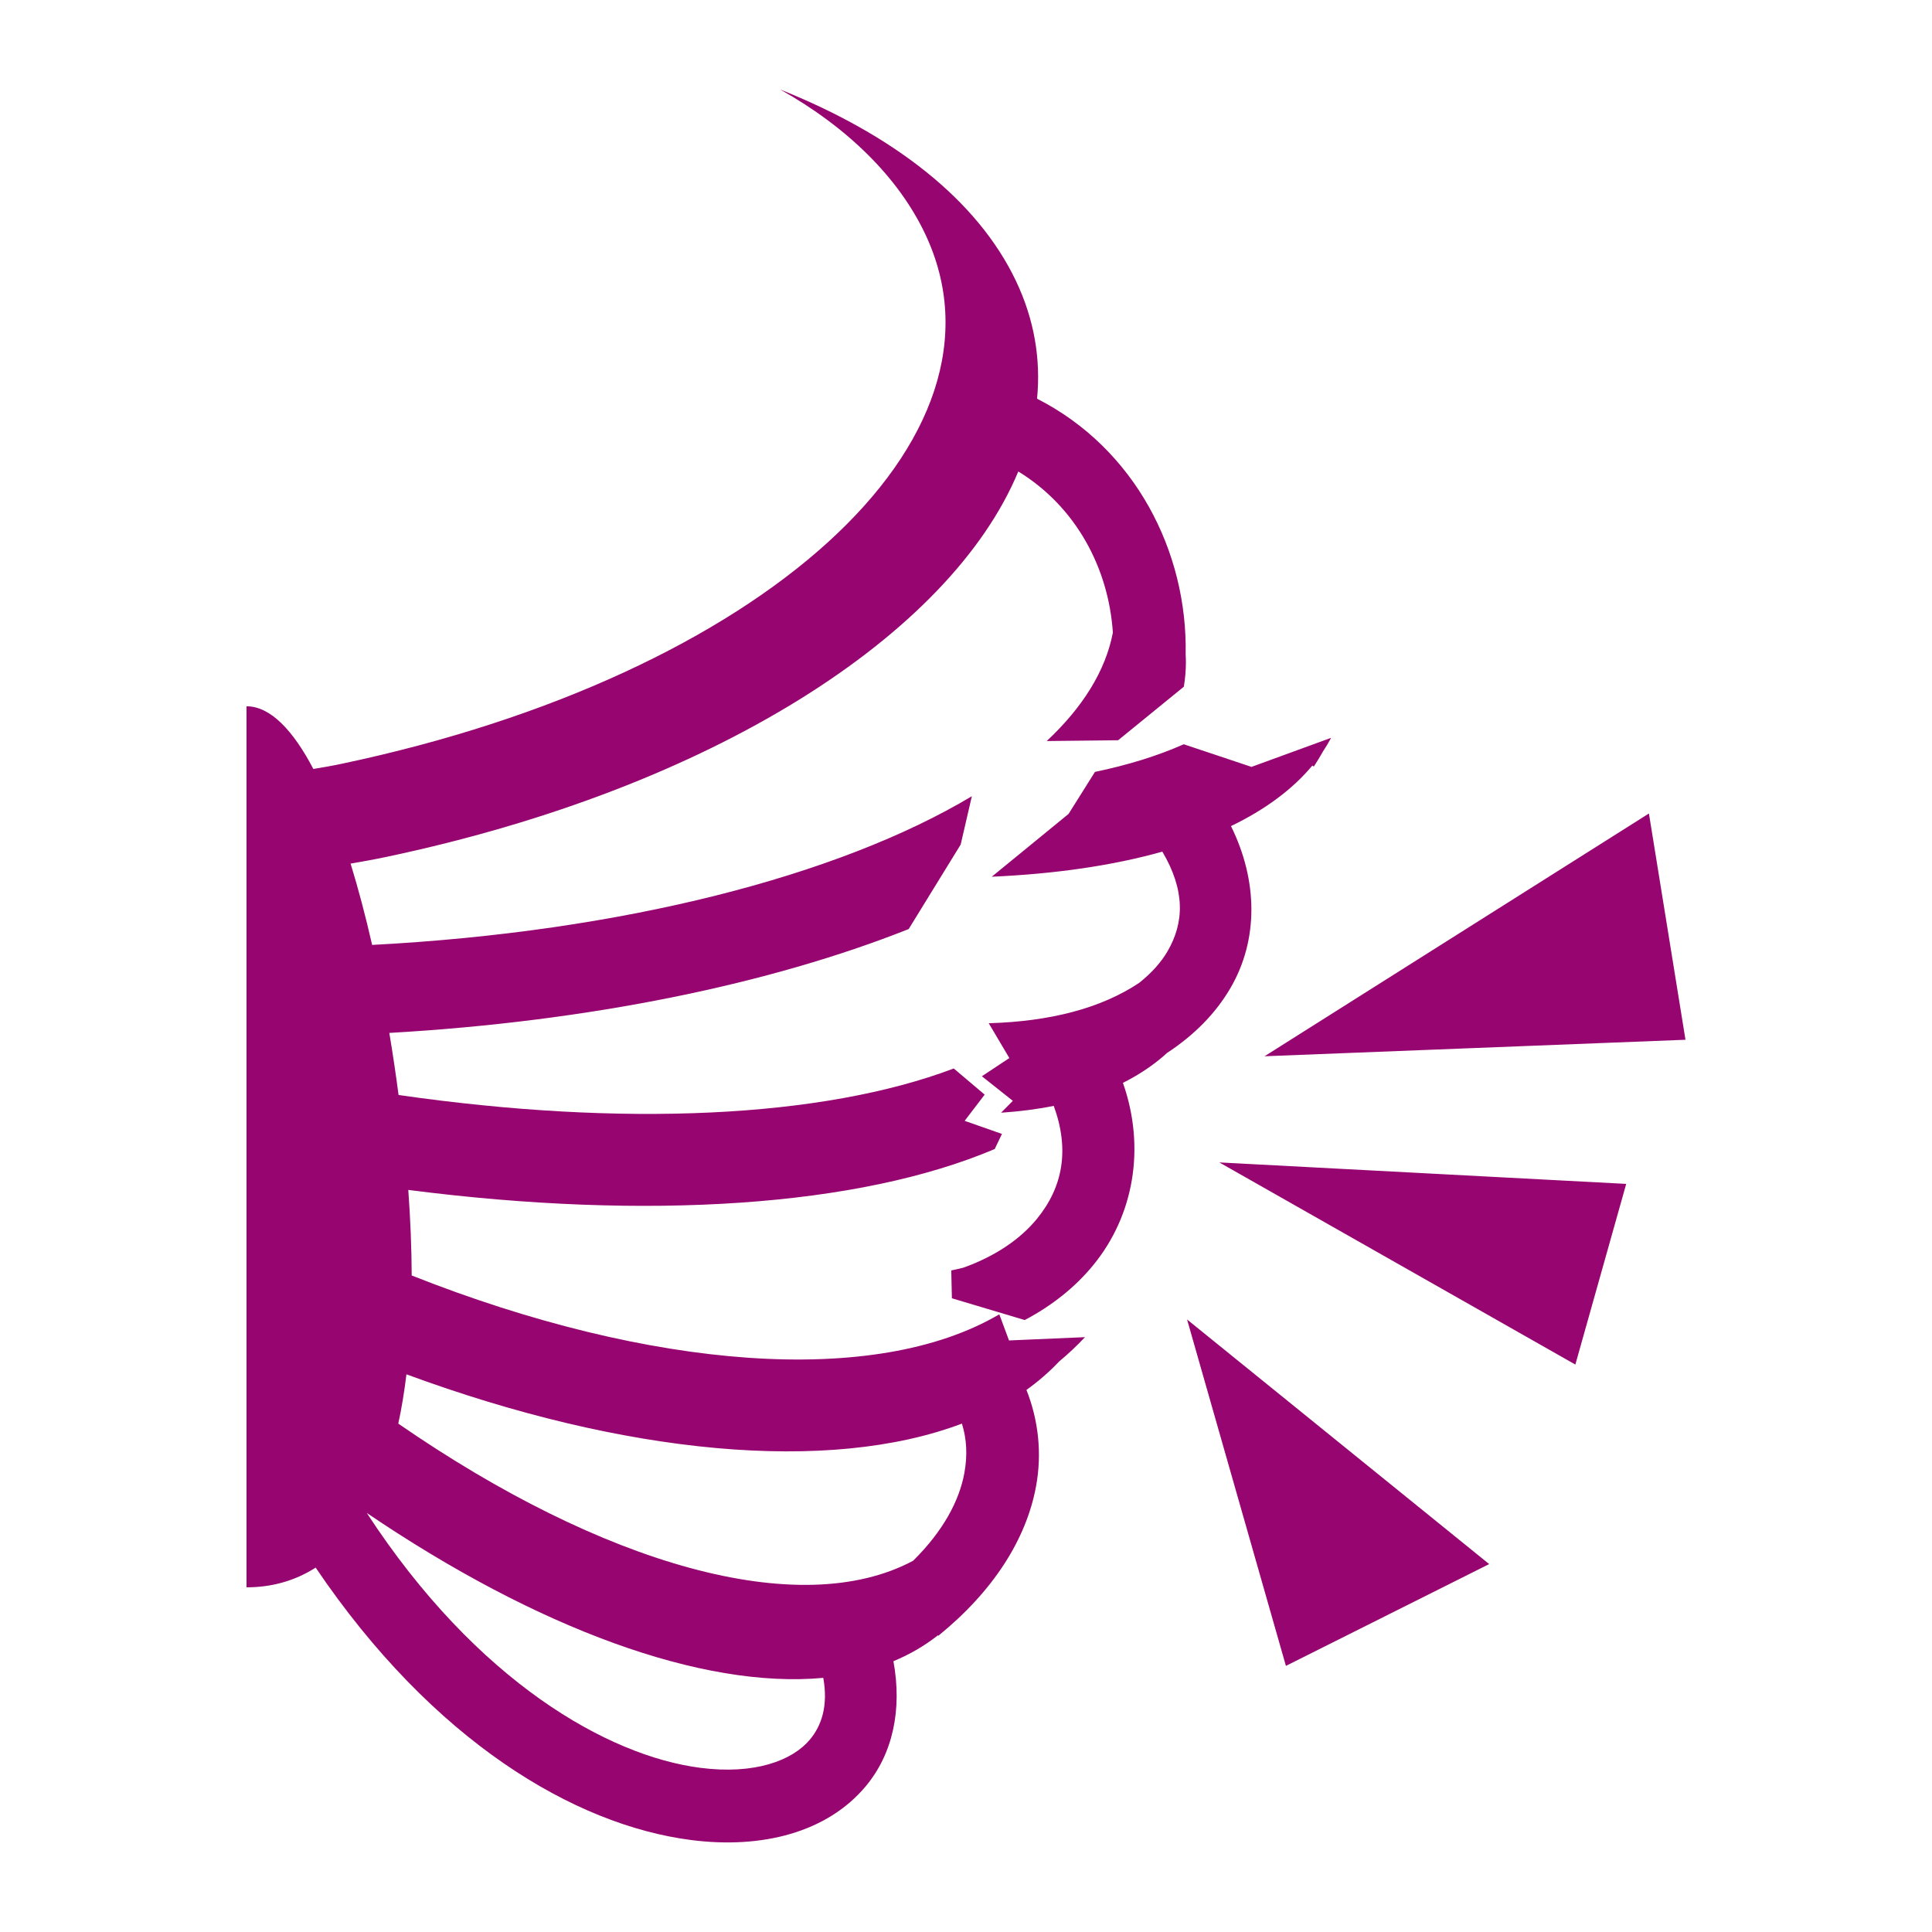 <?xml version="1.0" encoding="UTF-8" standalone="no"?>
<!-- Created with Inkscape (http://www.inkscape.org/) -->

<svg
   version="1.1"
   id="svg2"
   width="512"
   height="512"
   viewBox="0 0 512 512"
   sodipodi:docname="broken_ribs.svg"
   inkscape:version="1.1.1 (3bf5ae0d25, 2021-09-20)"
   xmlns:inkscape="http://www.inkscape.org/namespaces/inkscape"
   xmlns:sodipodi="http://sodipodi.sourceforge.net/DTD/sodipodi-0.dtd"
   xmlns="http://www.w3.org/2000/svg"
   xmlns:svg="http://www.w3.org/2000/svg">
  <defs
     id="defs6">
    <filter
       style="color-interpolation-filters:sRGB"
       inkscape:label="Drop Shadow"
       id="filter1456"
       x="-0.252"
       y="-0.159"
       width="1.491"
       height="1.309">
      <feFlood
         flood-opacity="1"
         flood-color="rgb(58,63,94)"
         result="flood"
         id="feFlood1446" />
      <feComposite
         in="flood"
         in2="SourceGraphic"
         operator="out"
         result="composite1"
         id="feComposite1448" />
      <feGaussianBlur
         in="composite1"
         stdDeviation="30"
         result="blur"
         id="feGaussianBlur1450" />
      <feOffset
         dx="-4.037"
         dy="-4.027"
         result="offset"
         id="feOffset1452" />
      <feComposite
         in="offset"
         in2="SourceGraphic"
         operator="atop"
         result="composite2"
         id="feComposite1454" />
    </filter>
    <filter
       style="color-interpolation-filters:sRGB;"
       inkscape:label="Drop Shadow"
       id="filter1270"
       x="-0.382"
       y="-0.314"
       width="1.744"
       height="1.611">
      <feFlood
         flood-opacity="1"
         flood-color="rgb(58,63,94)"
         result="flood"
         id="feFlood1260" />
      <feComposite
         in="flood"
         in2="SourceGraphic"
         operator="out"
         result="composite1"
         id="feComposite1262" />
      <feGaussianBlur
         in="composite1"
         stdDeviation="30"
         result="blur"
         id="feGaussianBlur1264" />
      <feOffset
         dx="-4"
         dy="-4"
         result="offset"
         id="feOffset1266" />
      <feComposite
         in="offset"
         in2="SourceGraphic"
         operator="atop"
         result="composite2"
         id="feComposite1268" />
    </filter>
    <filter
       style="color-interpolation-filters:sRGB;"
       inkscape:label="Drop Shadow"
       id="filter1007"
       x="-0.082"
       y="-0.067"
       width="1.164"
       height="1.134">
      <feFlood
         flood-opacity="1"
         flood-color="rgb(58,63,94)"
         result="flood"
         id="feFlood997" />
      <feComposite
         in="flood"
         in2="SourceGraphic"
         operator="out"
         result="composite1"
         id="feComposite999" />
      <feGaussianBlur
         in="composite1"
         stdDeviation="6.783"
         result="blur"
         id="feGaussianBlur1001" />
      <feOffset
         dx="0"
         dy="0"
         result="offset"
         id="feOffset1003" />
      <feComposite
         in="offset"
         in2="SourceGraphic"
         operator="atop"
         result="composite2"
         id="feComposite1005" />
    </filter>
  </defs>
  <sodipodi:namedview
     id="namedview4"
     pagecolor="#505050"
     bordercolor="#eeeeee"
     borderopacity="1"
     inkscape:pageshadow="0"
     inkscape:pageopacity="0"
     inkscape:pagecheckerboard="0"
     showgrid="false"
     inkscape:zoom="1.2788086"
     inkscape:cx="292.8507"
     inkscape:cy="229.5105"
     inkscape:window-width="1716"
     inkscape:window-height="1414"
     inkscape:window-x="3160"
     inkscape:window-y="587"
     inkscape:window-maximized="1"
     inkscape:current-layer="g4021" />
  <g
     inkscape:groupmode="layer"
     inkscape:label="Image"
     id="g8"
     transform="translate(-85.333,-85.333)">
    <g
       id="g827"
       style="fill:#000000">
      <g
         id="g4021"
         transform="translate(-4.4043731e-5)"
         style="stroke:none">
        <g
           id="g1098"
           transform="translate(-235.669,-347.163)">
          <path
             d="m 321.002,432.496 h 512 v 512 h -512 z"
             fill="#b90202"
             fill-opacity="1"
             id="path2"
             style="fill:#1b1f21;fill-opacity:0" />
        </g>
        <g
           class=""
           id="g1854"
           transform="matrix(1.917,0,0,1.917,-1599.745,-318.259)"
           style="fill:#960570;fill-opacity:1;stroke:none;filter:url(#filter1007)">
          <path
             id="path1852"
             style="fill:#960570;fill-opacity:1;stroke:none;stroke-width:22.62;stroke-linejoin:round;stroke-miterlimit:4;stroke-dasharray:none;stroke-opacity:1;paint-order:markers stroke fill"
             d="m 986.895,222.917 c 9.355,5.261 16.309,12.169 19.988,19.887 13.546,28.428 -22.535,61.057 -80.594,73.308 -1.321,0.282 -2.641,0.511 -3.953,0.724 -2.819,-5.379 -5.957,-8.665 -9.237,-8.665 v 121.798 c 3.414,0 6.649,-0.866 9.557,-2.726 16.199,23.952 35.722,35.563 51.856,37.655 9.864,1.279 18.875,-1.059 24.195,-7.437 3.742,-4.485 5.047,-10.596 3.82,-17.279 2.243,-0.93 4.299,-2.119 6.158,-3.585 l 0.051,0.067 c 7.523,-6.104 12.152,-13.273 13.511,-20.678 0.835,-4.551 0.326,-9.12 -1.33,-13.308 1.642,-1.174 3.147,-2.482 4.493,-3.904 0.011,-0.012 0.022,-0.022 0.034,-0.034 1.289,-1.069 2.476,-2.19 3.564,-3.355 l -10.5,0.454 -1.343,-3.612 c -17.188,10.098 -48.2,7.709 -81.232,-5.368 -0.014,-3.735 -0.175,-7.721 -0.471,-11.828 33.127,4.263 62.296,2.318 81.07,-5.655 l 0.997,-2.086 -5.154,-1.81 2.765,-3.622 -4.271,-3.615 c -18.189,6.878 -45.798,8.122 -76.753,3.664 -0.375,-2.866 -0.801,-5.736 -1.279,-8.581 27.768,-1.587 52.703,-6.776 71.799,-14.358 l 7.189,-11.682 1.545,-6.681 c -18.487,11.052 -48.341,18.736 -82.907,20.556 -0.901,-3.95 -1.899,-7.74 -2.977,-11.239 1.65,-0.288 3.297,-0.581 4.93,-0.926 45.148,-9.526 77.986,-30.709 87.373,-53.285 h 4e-4 c 8.011,4.9 12.49,13.407 13.074,22.277 -1.016,5.305 -4.183,10.345 -9.145,14.988 l 9.873,-0.11 9.084,-7.401 c 0.18,-1.109 0.284,-2.227 0.284,-3.353 0,-0.375 -0.015,-0.754 -0.034,-1.128 0.275,-14.206 -7.012,-28.449 -20.543,-35.333 0.535,-5.49 -0.388,-10.973 -2.928,-16.303 -5.307,-11.141 -16.879,-20.162 -32.557,-26.433 z m 76.14,89.615 -11.006,4.018 -9.365,-3.129 c -3.591,1.597 -7.708,2.87 -12.275,3.821 l -3.648,5.807 -10.618,8.684 c 8.818,-0.391 16.768,-1.547 23.579,-3.468 v 4.5e-4 c 3.154,5.324 3.06,9.787 0.699,13.811 -0.867,1.478 -2.163,2.943 -3.882,4.318 -5.303,3.547 -12.399,5.356 -20.817,5.591 l 2.851,4.814 -3.798,2.517 4.278,3.398 -1.625,1.644 c 2.553,-0.174 4.99,-0.483 7.284,-0.947 v 10e-4 c 2.22,6.08 1.253,11.245 -2.335,15.627 -2.213,2.702 -5.596,5.098 -10.153,6.738 -0.552,0.141 -1.113,0.266 -1.68,0.38 l 0.087,3.852 10.07,3.01 c 3.788,-2.001 6.984,-4.552 9.472,-7.591 5.656,-6.907 7.24,-16.284 4.103,-25.199 1.843,-0.924 3.531,-2.003 5.056,-3.234 0.362,-0.293 0.705,-0.597 1.042,-0.903 3.745,-2.455 6.694,-5.438 8.737,-8.921 3.94,-6.713 3.821,-14.91 0.101,-22.437 4.692,-2.26 8.491,-5.059 11.252,-8.369 l 0.2,0.14 c 0.426,-0.641 0.815,-1.308 1.2,-1.971 0.019,-0.028 0.03,-0.061 0.049,-0.09 0.417,-0.62 0.793,-1.26 1.145,-1.912 z m 43.935,10.461 -53.14,33.56 58.194,-2.281 z m -59.391,48.235 49.22,27.944 7.031,-24.975 z m -4.458,21.712 13.666,47.889 28.101,-14.073 z m -107.916,7.581 4.3e-4,10e-4 c 30.249,11.156 58.428,13.762 76.791,6.814 0.678,2.152 0.779,4.429 0.336,6.847 -0.689,3.761 -2.878,7.964 -7.083,12.114 -15.718,8.388 -42.918,0.551 -71.171,-18.961 0.459,-2.105 0.835,-4.373 1.127,-6.815 z m -5.484,19.165 c 23.622,16.014 46.37,24.353 63.112,22.798 0.686,3.877 -0.226,6.583 -1.851,8.531 -2.422,2.902 -7.629,4.882 -15.176,3.903 -12.694,-1.646 -30.837,-11.855 -46.085,-35.233 z" />
        </g>
      </g>
    </g>
  </g>
</svg>
